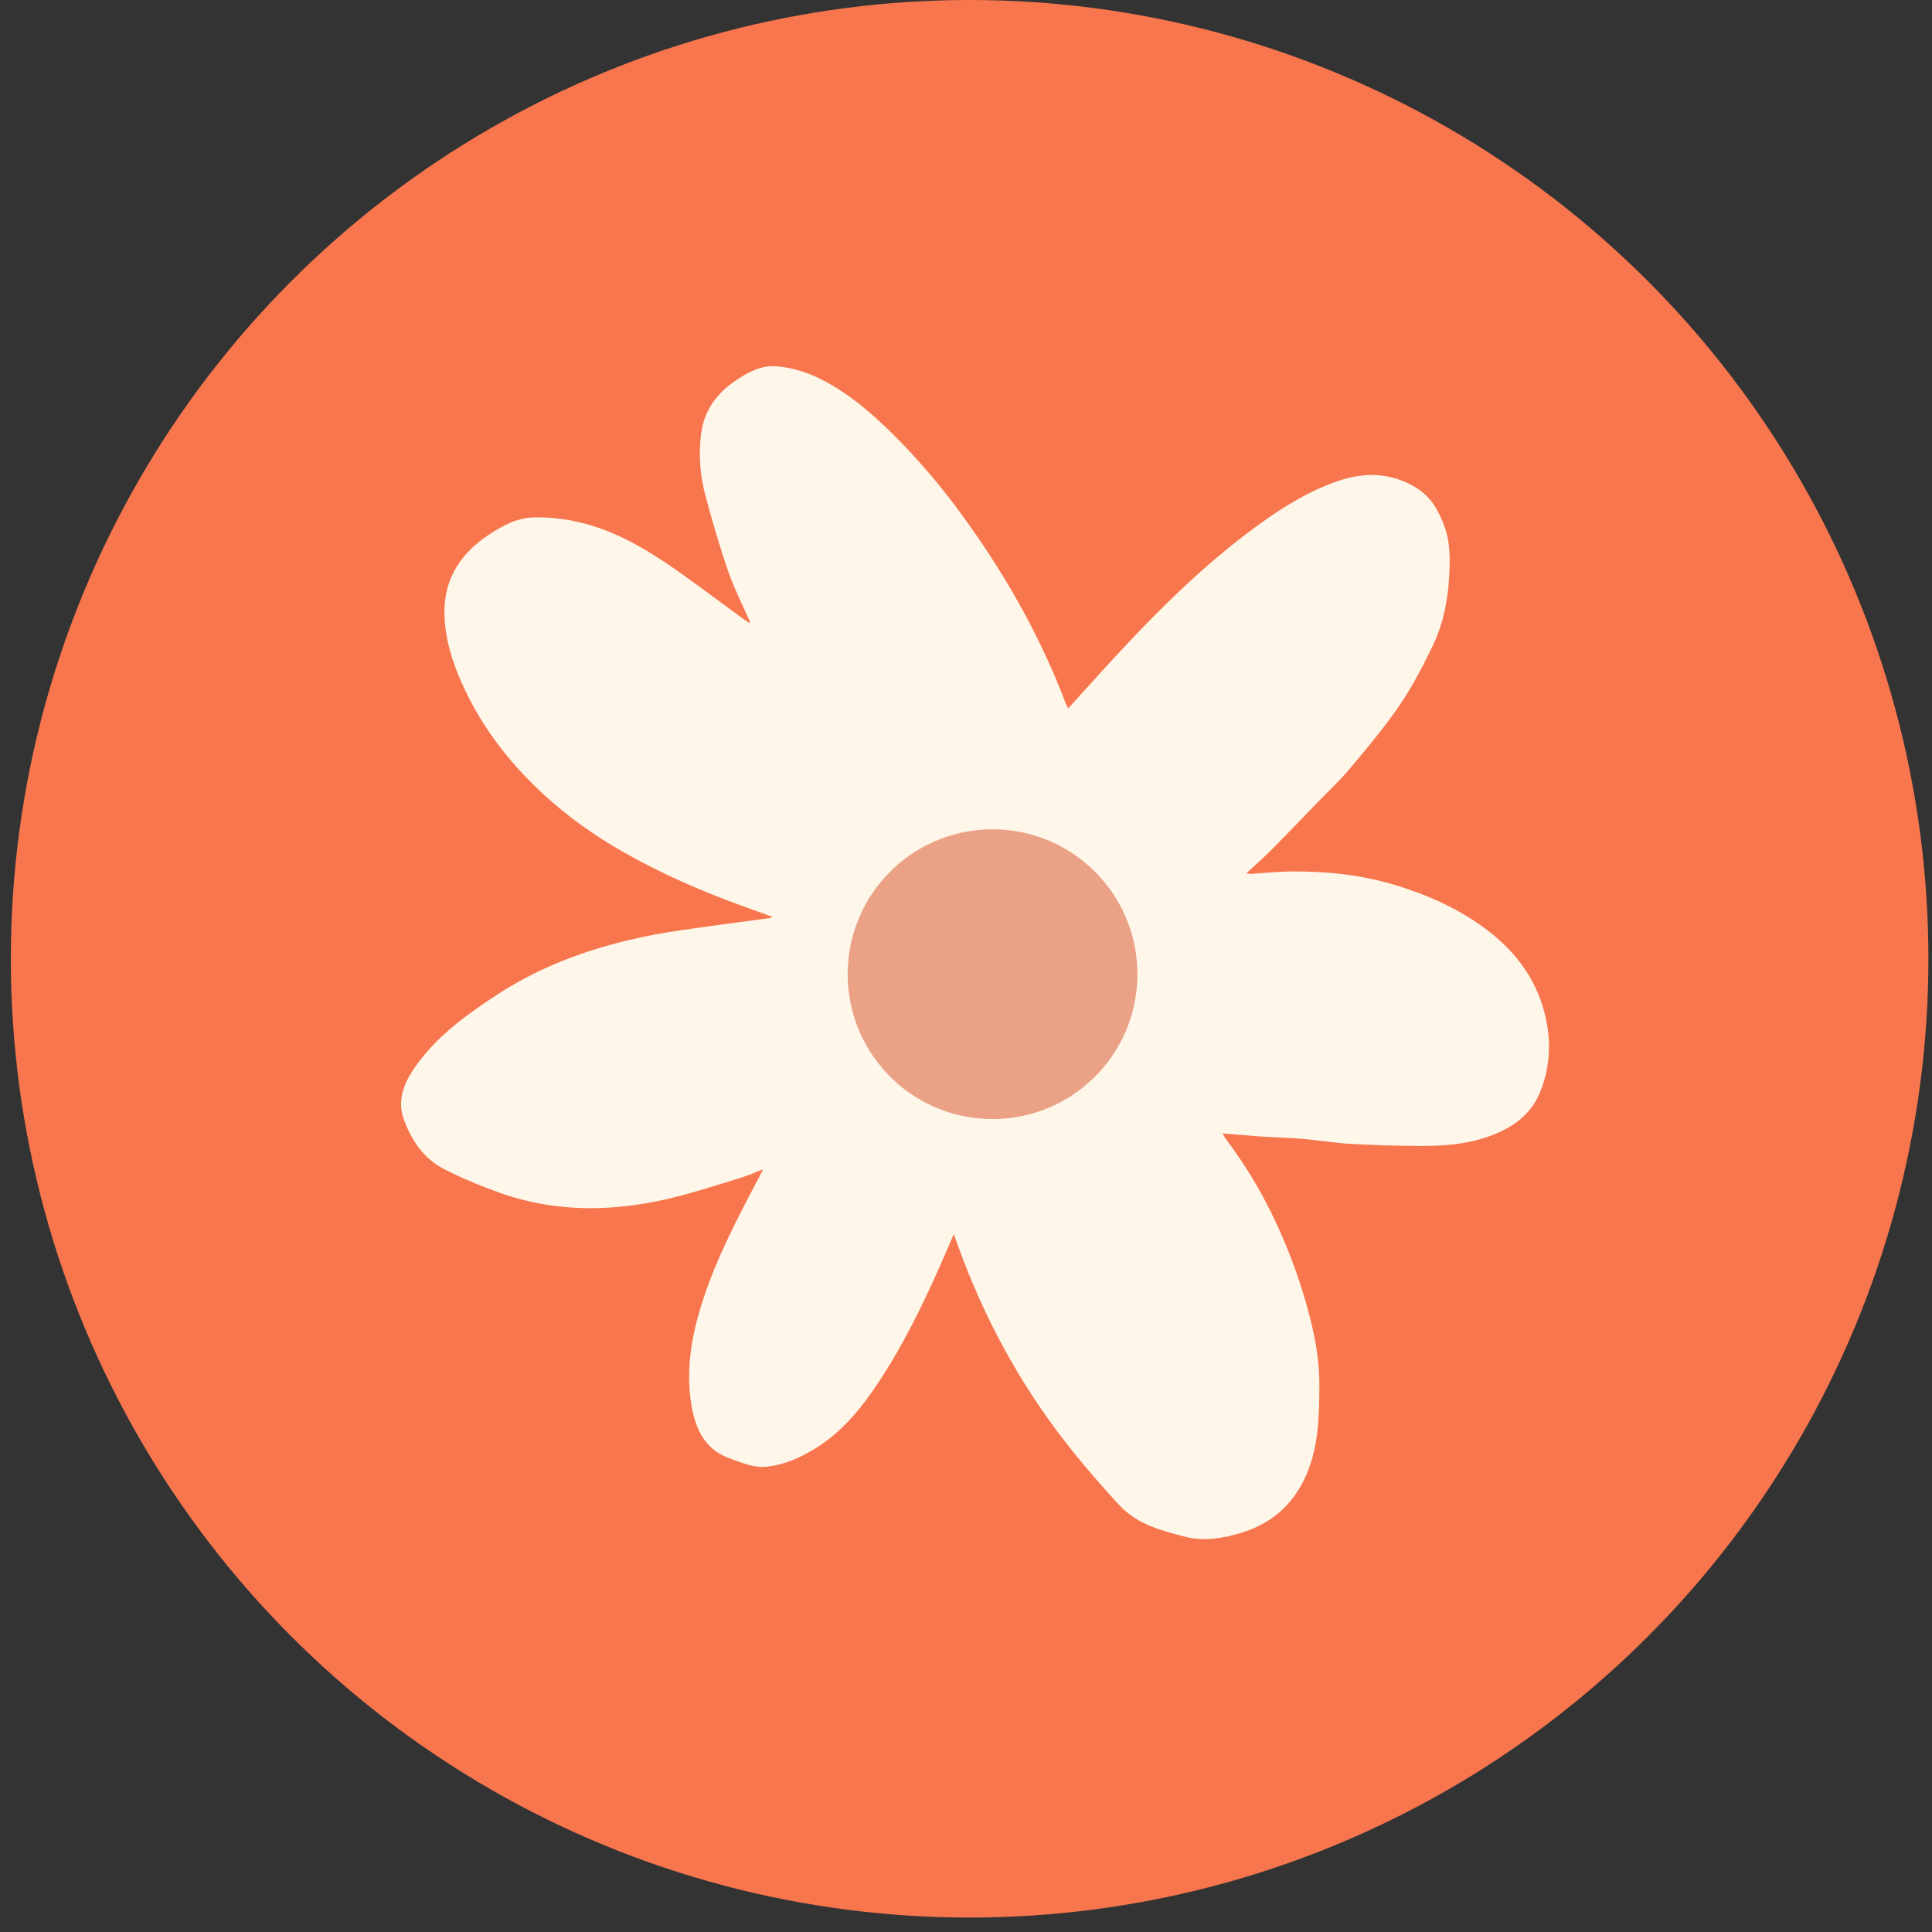 <svg width="80" height="80" viewBox="0 0 80 80" fill="none" xmlns="http://www.w3.org/2000/svg">
<rect x="0" y="0" width="80" height="80" fill="#333333" stroke="none"/>
<g clip-path="url(#clip0_738_6604)">
<circle cx="40.15" cy="39.701" r="39.701" fill="#F8764E"/>
<path d="M31.056 25.749C30.752 25.052 30.399 24.368 30.151 23.649C29.8 22.636 29.501 21.606 29.222 20.57C28.994 19.73 28.921 18.872 29.026 18C29.149 16.963 29.715 16.232 30.574 15.683C31.05 15.379 31.538 15.128 32.121 15.166C32.831 15.214 33.496 15.438 34.122 15.768C35.142 16.307 36.007 17.037 36.83 17.836C37.947 18.928 38.954 20.112 39.87 21.374C41.611 23.768 43.065 26.321 44.116 29.093C44.144 29.168 44.187 29.234 44.233 29.332C44.689 28.825 45.124 28.345 45.562 27.864C47.597 25.623 49.713 23.461 52.178 21.684C53.172 20.966 54.218 20.325 55.39 19.922C56.502 19.541 57.575 19.562 58.61 20.177C59.258 20.563 59.586 21.16 59.827 21.842C60.057 22.497 60.043 23.167 60.009 23.843C59.956 24.833 59.773 25.798 59.349 26.691C58.942 27.542 58.505 28.388 57.977 29.169C57.358 30.081 56.647 30.928 55.94 31.774C55.483 32.322 54.955 32.812 54.459 33.327C53.876 33.928 53.298 34.536 52.71 35.13C52.366 35.474 51.998 35.797 51.611 36.162C51.698 36.174 51.757 36.189 51.814 36.183C52.389 36.149 52.961 36.086 53.536 36.085C54.983 36.075 56.409 36.234 57.799 36.656C59.066 37.04 60.27 37.573 61.348 38.34C62.615 39.241 63.553 40.395 63.954 41.932C64.246 43.061 64.205 44.181 63.758 45.257C63.371 46.193 62.584 46.719 61.664 47.052C60.712 47.397 59.717 47.459 58.72 47.452C57.796 47.441 56.866 47.419 55.943 47.367C55.291 47.331 54.648 47.219 53.995 47.163C53.362 47.112 52.725 47.095 52.093 47.052C51.623 47.019 51.151 46.974 50.621 46.93C50.685 47.035 50.72 47.109 50.772 47.178C52.209 49.088 53.231 51.21 53.941 53.489C54.331 54.749 54.638 56.036 54.633 57.354C54.626 58.626 54.61 59.916 54.068 61.124C53.537 62.311 52.651 63.084 51.419 63.464C50.65 63.701 49.855 63.835 49.064 63.631C48.08 63.38 47.082 63.11 46.361 62.337C45.689 61.618 45.044 60.871 44.425 60.105C42.49 57.705 40.991 55.054 39.889 52.177C39.763 51.848 39.645 51.519 39.495 51.102C39.283 51.59 39.105 52.009 38.923 52.42C38.187 54.082 37.386 55.713 36.382 57.232C35.643 58.348 34.813 59.367 33.635 60.053C33.06 60.391 32.457 60.649 31.78 60.73C31.229 60.799 30.752 60.574 30.26 60.407C29.217 60.055 28.81 59.22 28.636 58.215C28.378 56.706 28.645 55.253 29.109 53.826C29.69 52.048 30.559 50.398 31.428 48.752C31.477 48.661 31.517 48.572 31.597 48.416C31.237 48.557 30.942 48.692 30.635 48.783C29.618 49.089 28.608 49.427 27.576 49.66C26.737 49.851 25.867 49.979 25.009 50.015C23.555 50.08 22.113 49.893 20.734 49.405C19.94 49.124 19.158 48.8 18.408 48.42C17.546 47.985 17.021 47.203 16.711 46.321C16.459 45.607 16.693 44.92 17.113 44.293C18.011 42.949 19.29 42.035 20.618 41.166C22.059 40.229 23.622 39.58 25.269 39.124C26.06 38.905 26.868 38.73 27.68 38.599C29.054 38.382 30.441 38.213 31.822 38.024C31.855 38.021 31.886 38.006 32.002 37.97C31.526 37.798 31.127 37.656 30.727 37.509C29.019 36.892 27.363 36.168 25.783 35.264C24.612 34.596 23.513 33.818 22.523 32.907C20.982 31.491 19.746 29.849 18.957 27.893C18.63 27.088 18.412 26.255 18.402 25.382C18.389 23.952 19.082 22.91 20.243 22.139C20.814 21.76 21.424 21.439 22.108 21.424C22.734 21.409 23.381 21.483 23.993 21.626C25.403 21.955 26.644 22.67 27.825 23.48C28.817 24.166 29.777 24.899 30.752 25.61C30.84 25.675 30.932 25.736 31.02 25.798L31.048 25.75L31.056 25.749ZM46.653 40.875C46.583 40.447 46.505 40.02 46.444 39.59C46.272 38.38 45.693 37.389 44.725 36.661C44.036 36.14 43.297 35.665 42.533 35.261C41.729 34.833 40.858 34.645 39.93 34.853C38.665 35.141 37.548 35.687 36.664 36.653C36.11 37.259 35.559 37.886 35.504 38.74C35.442 39.727 35.438 40.72 35.471 41.709C35.497 42.499 35.882 43.143 36.463 43.683C37.201 44.367 38.11 44.699 39.051 44.967C41.289 45.599 43.388 45.37 45.261 43.887C46.222 43.123 46.851 42.19 46.653 40.875Z" fill="#FDF6E9"/>
<circle cx="41.099" cy="40.339" r="5.999" transform="rotate(-133.669 41.099 40.339)" fill="#EAA185"/>
</g>
<defs>
<clipPath id="clip0_738_6604">
<rect width="79.401" height="79.401" fill="white" transform="translate(0.449)"/>
</clipPath>
</defs>
</svg>

